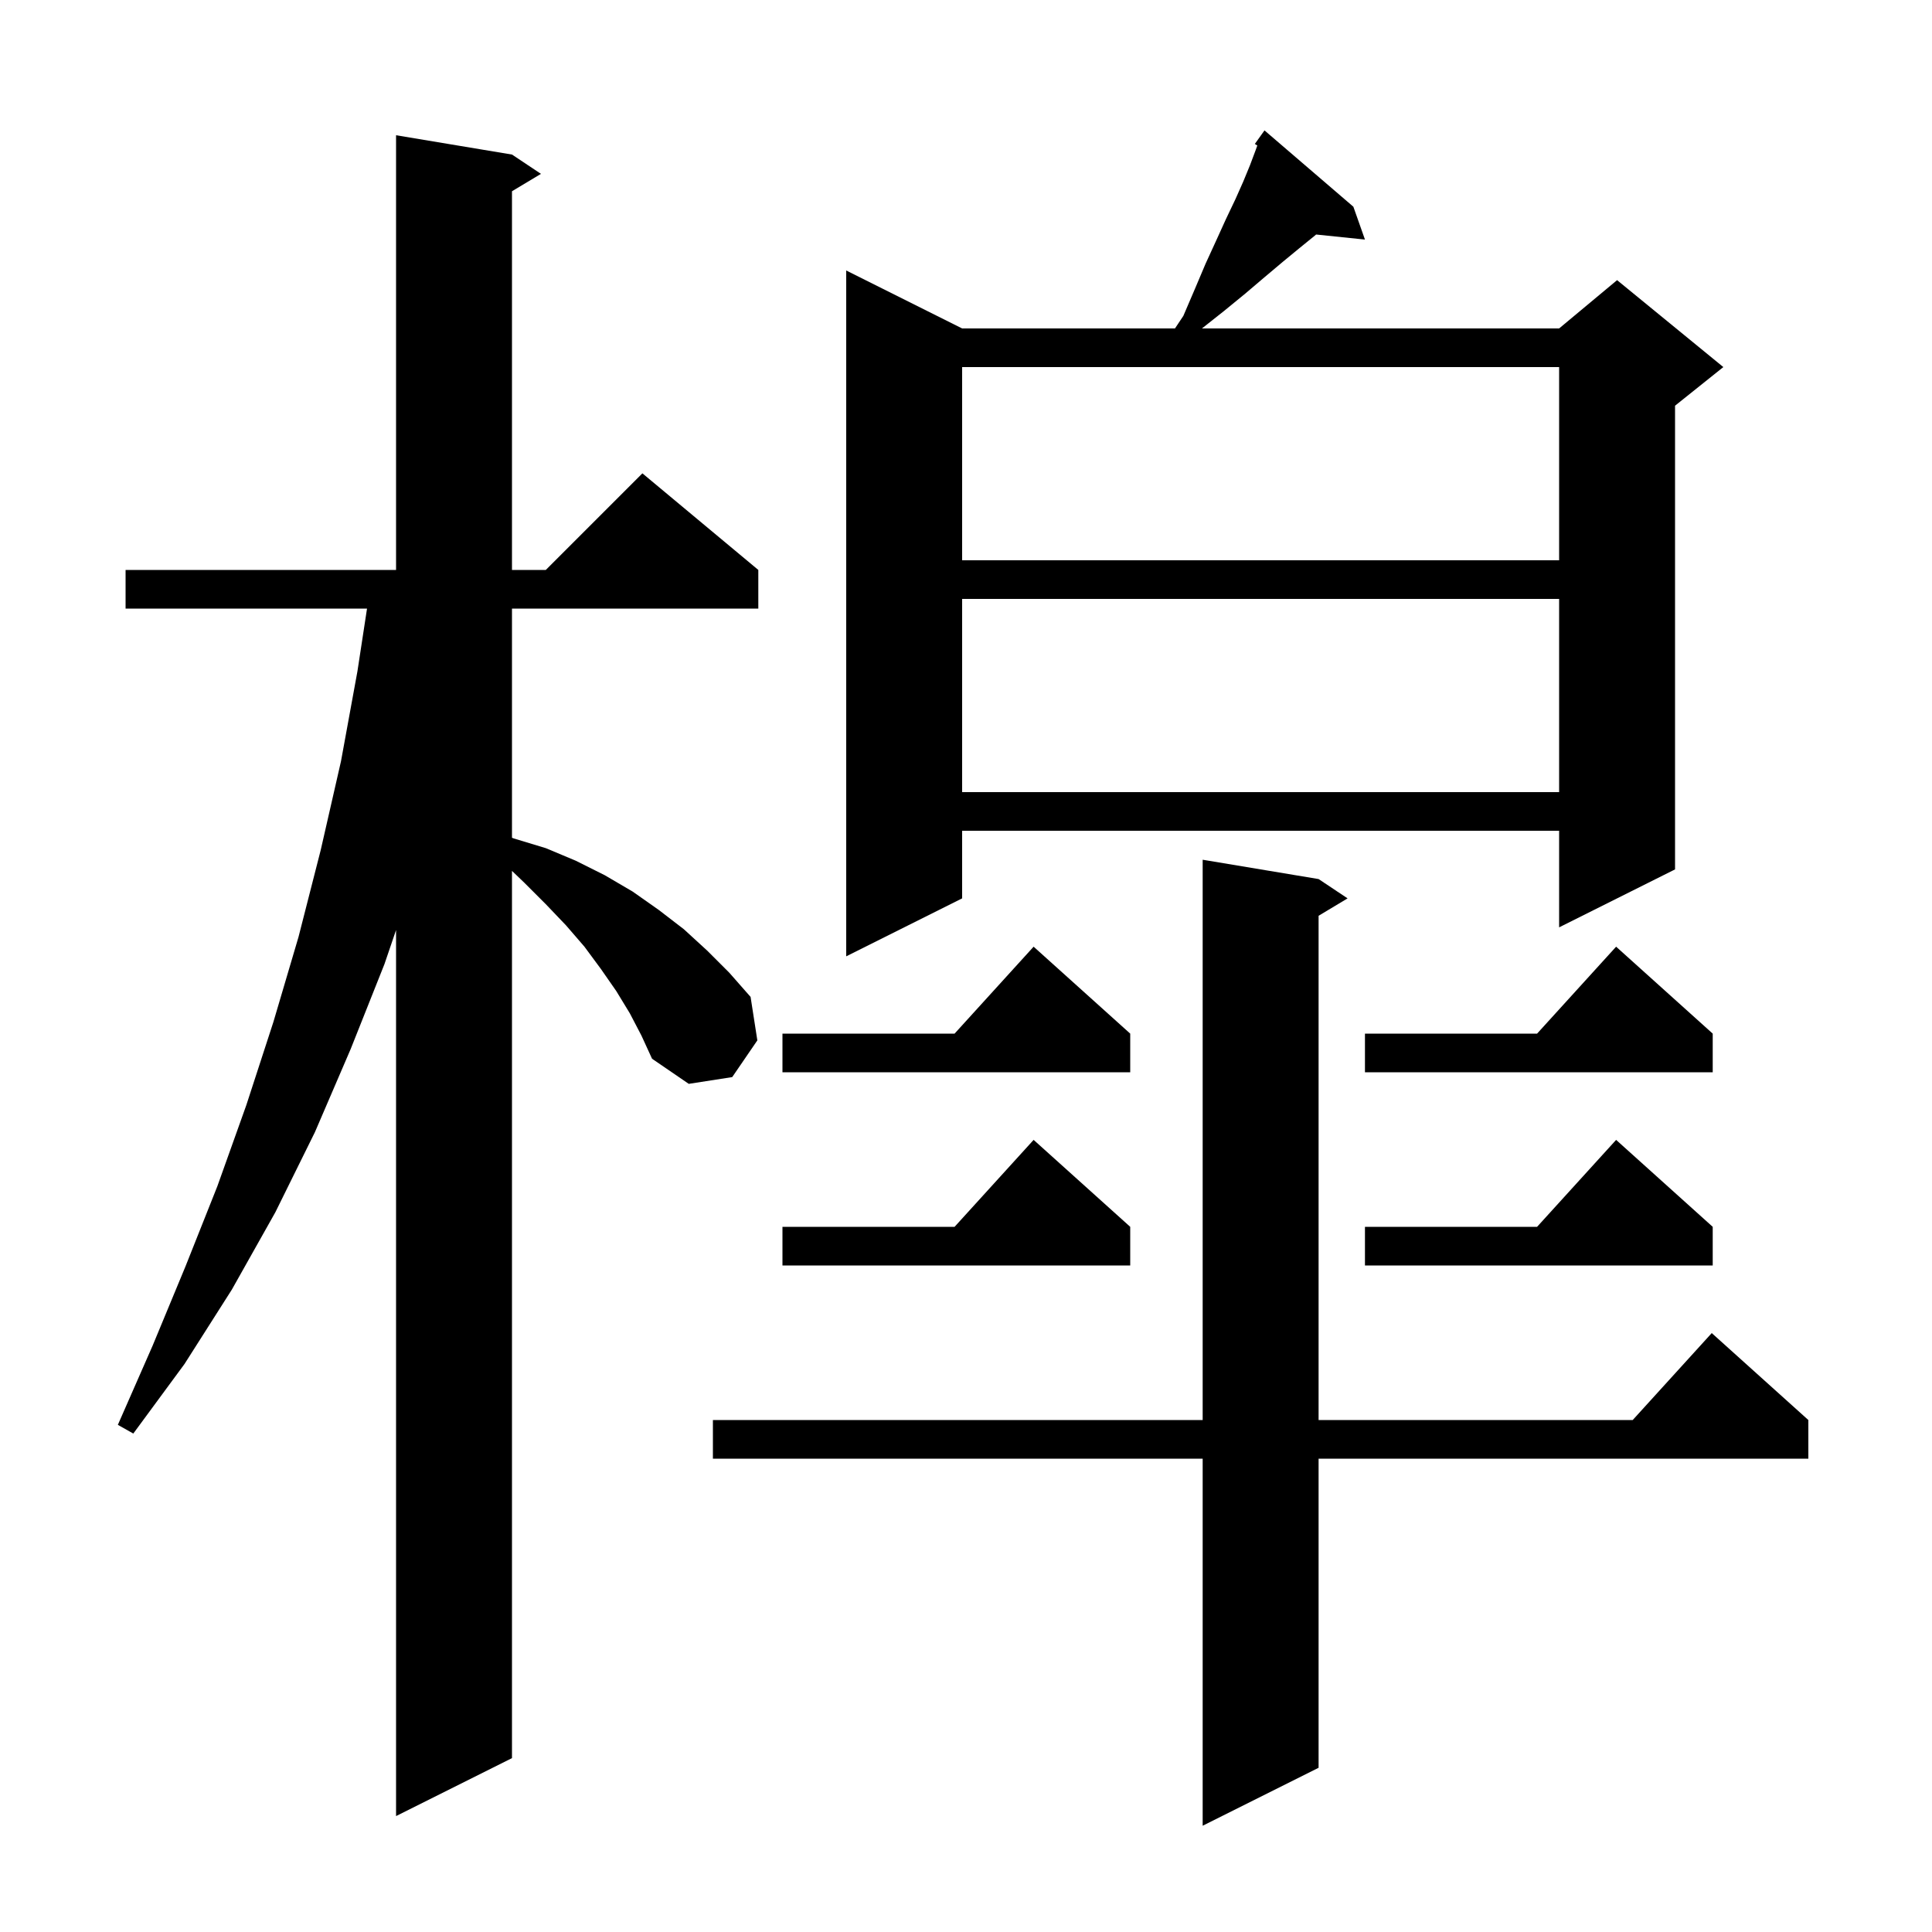 <svg xmlns="http://www.w3.org/2000/svg" xmlns:xlink="http://www.w3.org/1999/xlink" version="1.1" baseProfile="full" viewBox="0 0 200 200" width="200" height="200">
<g fill="black">
<path d="M 136.5 91.0 L 139.5 93.0 L 136.5 94.8 L 136.5 147.0 L 169.018 147.0 L 177.2 138.0 L 187.2 147.0 L 187.2 151.0 L 136.5 151.0 L 136.5 183.0 L 124.5 189.0 L 124.5 151.0 L 73.8 151.0 L 73.8 147.0 L 124.5 147.0 L 124.5 89.0 Z M 65.2 104.9 L 63.8 102.6 L 62.2 100.3 L 60.5 98.0 L 58.6 95.8 L 56.5 93.6 L 54.3 91.4 L 53.0 90.154 L 53.0 182.0 L 41.0 188.0 L 41.0 96.277 L 39.8 99.8 L 36.3 108.6 L 32.6 117.2 L 28.5 125.5 L 24.0 133.5 L 19.1 141.2 L 13.8 148.4 L 12.2 147.5 L 15.8 139.3 L 19.2 131.1 L 22.5 122.8 L 25.5 114.4 L 28.3 105.8 L 30.9 97.0 L 33.2 88.0 L 35.3 78.8 L 37.0 69.5 L 37.994 63.0 L 13.0 63.0 L 13.0 59.0 L 41.0 59.0 L 41.0 14.0 L 53.0 16.0 L 56.0 18.0 L 53.0 19.8 L 53.0 59.0 L 56.5 59.0 L 66.5 49.0 L 78.5 59.0 L 78.5 63.0 L 53.0 63.0 L 53.0 86.725 L 53.2 86.8 L 56.5 87.8 L 59.6 89.1 L 62.6 90.6 L 65.5 92.3 L 68.2 94.2 L 70.8 96.2 L 73.2 98.4 L 75.5 100.7 L 77.7 103.2 L 78.4 107.7 L 75.8 111.5 L 71.3 112.2 L 67.5 109.6 L 66.4 107.2 Z M 177.3 127.0 L 177.3 131.0 L 141.3 131.0 L 141.3 127.0 L 159.118 127.0 L 167.3 118.0 Z M 117.0 127.0 L 117.0 131.0 L 81.0 131.0 L 81.0 127.0 L 98.818 127.0 L 107.0 118.0 Z M 177.3 107.0 L 177.3 111.0 L 141.3 111.0 L 141.3 107.0 L 159.118 107.0 L 167.3 98.0 Z M 117.0 107.0 L 117.0 111.0 L 81.0 111.0 L 81.0 107.0 L 98.818 107.0 L 107.0 98.0 Z M 140.1 21.4 L 141.3 24.8 L 136.244 24.277 L 136.1 24.4 L 134.5 25.7 L 132.8 27.1 L 130.9 28.7 L 128.9 30.4 L 126.7 32.2 L 124.426 34.0 L 161.4 34.0 L 167.4 29.0 L 178.4 38.0 L 173.4 42.0 L 173.4 90.0 L 161.4 96.0 L 161.4 86.0 L 99.6 86.0 L 99.6 93.0 L 87.6 99.0 L 87.6 28.0 L 99.6 34.0 L 121.633 34.0 L 122.5 32.7 L 123.7 29.9 L 124.8 27.3 L 125.9 24.9 L 126.9 22.7 L 127.9 20.6 L 128.7 18.8 L 129.4 17.1 L 130.0 15.5 L 130.156 15.063 L 129.9 14.9 L 130.9 13.5 Z M 99.6 62.0 L 99.6 82.0 L 161.4 82.0 L 161.4 62.0 Z M 99.6 38.0 L 99.6 58.0 L 161.4 58.0 L 161.4 38.0 Z " />
</g>
</svg>
